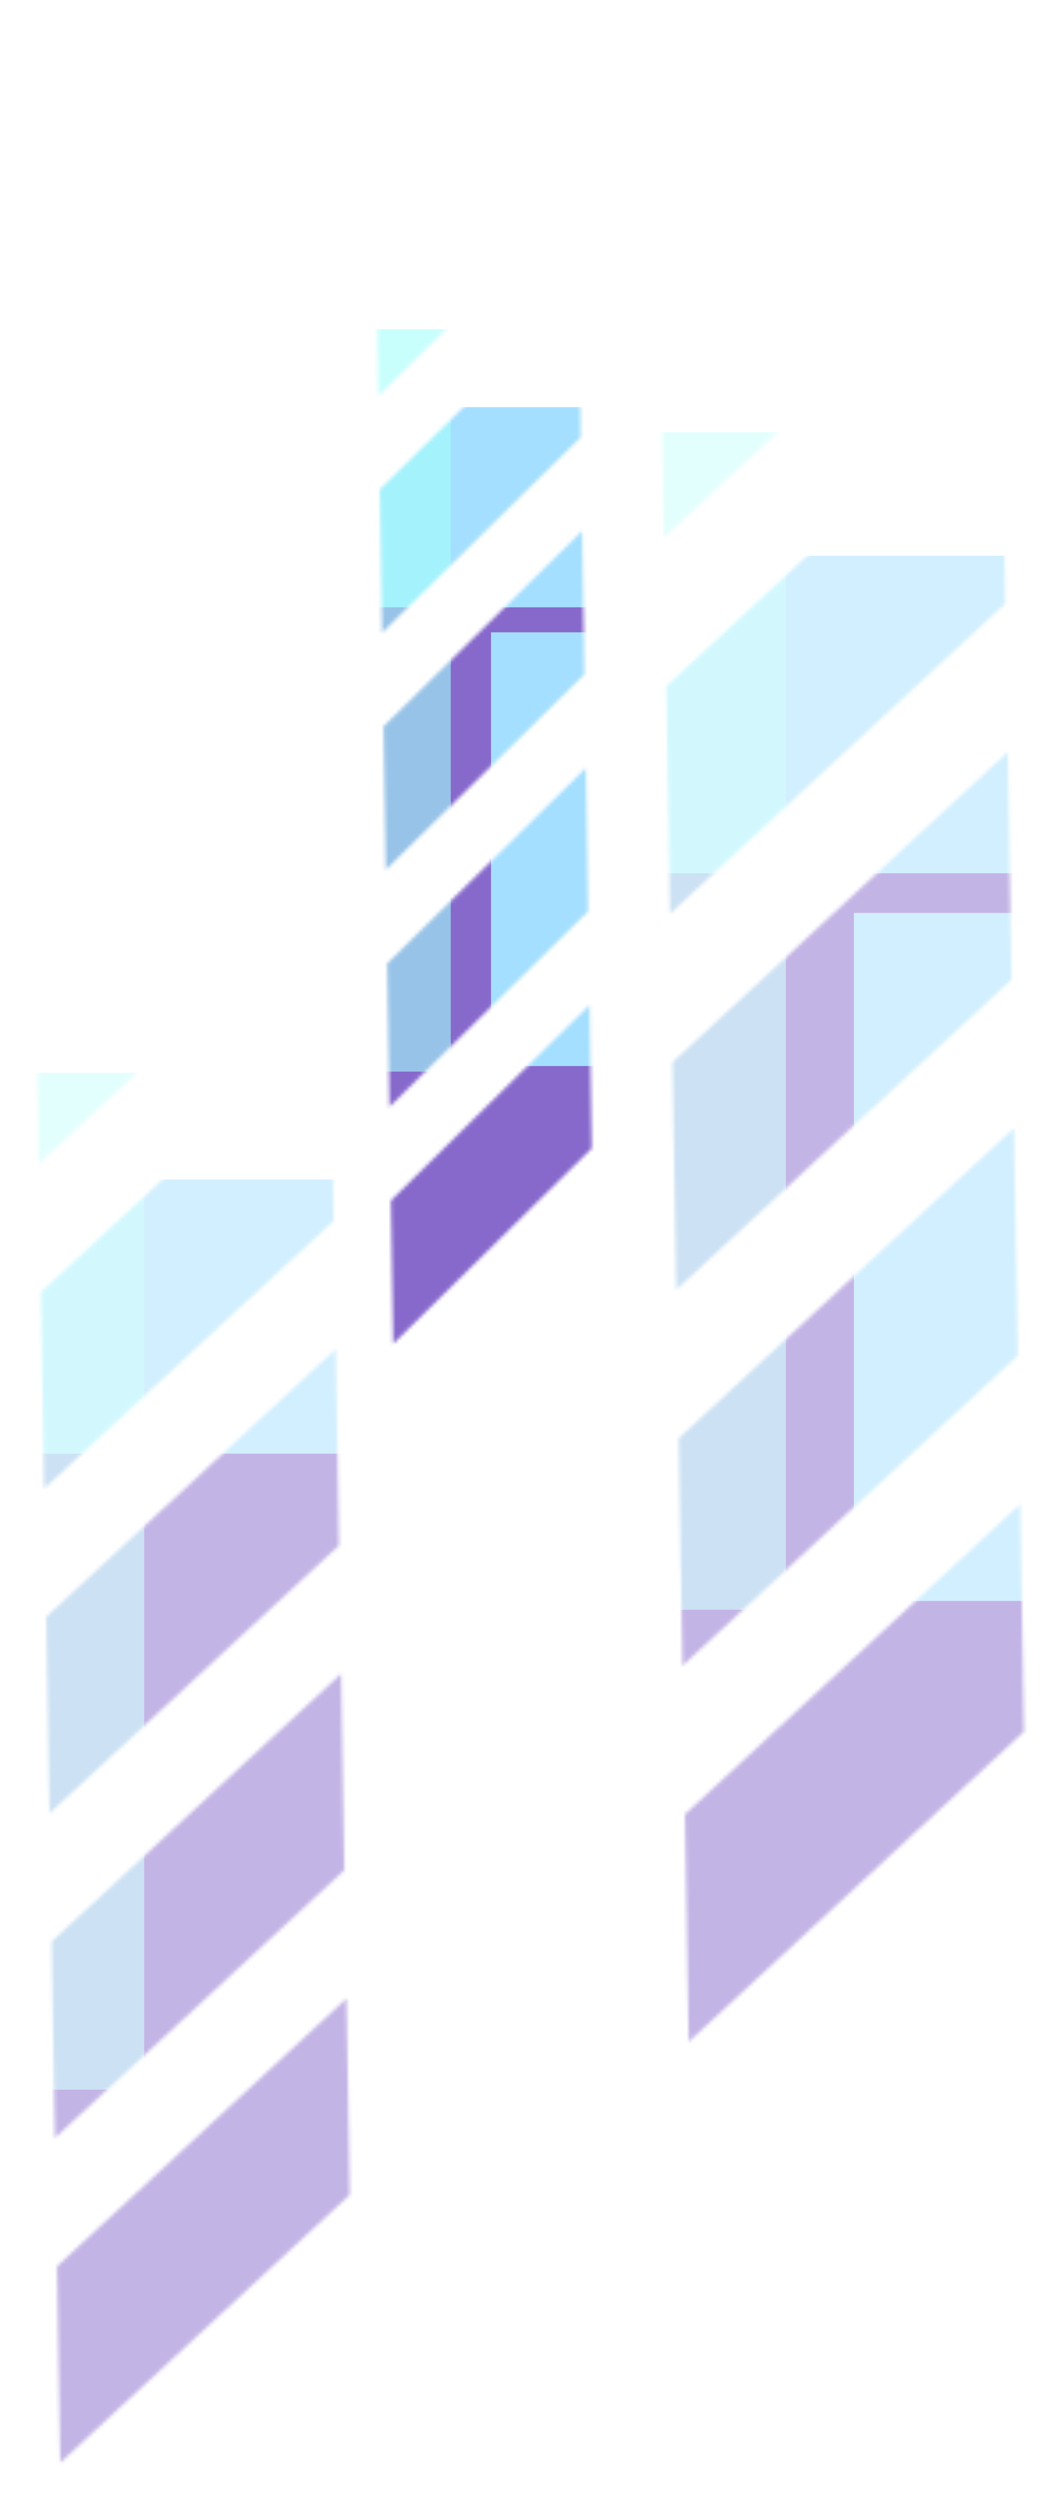 <svg width="299" height="704" viewBox="0 0 299 704" fill="none" xmlns="http://www.w3.org/2000/svg">
<g opacity="0.3">
<mask id="mask0_1126_157" style="mask-type:alpha" maskUnits="userSpaceOnUse" x="186" y="0" width="103" height="575">
<path d="M186 87.343L280.486 0L281.549 64.065L187.062 151.407L186 87.343Z" fill="#D9D9D9"/>
<path d="M187.756 193.226L282.242 105.884L283.305 169.948L188.818 257.291L187.756 193.226Z" fill="#D9D9D9"/>
<path d="M189.512 299.11L283.998 211.768L285.06 275.833L190.574 363.175L189.512 299.11Z" fill="#D9D9D9"/>
<path d="M191.268 404.993L285.754 317.651L286.816 381.716L192.33 469.058L191.268 404.993Z" fill="#D9D9D9"/>
<path d="M193.023 510.876L287.509 423.534L288.572 487.599L194.085 574.941L193.023 510.876Z" fill="#D9D9D9"/>
</mask>
<g mask="url(#mask0_1126_157)">
<g filter="url(#filter0_f_1126_157)">
<rect width="230.993" height="331.586" transform="matrix(-1 0 0 1 361.107 156.479)" fill="#68C9FF"/>
<rect width="182.726" height="331.586" transform="matrix(-1 0 0 1 312.84 245.895)" fill="#3705AA"/>
<rect width="182.559" height="193.736" transform="matrix(-1 0 0 1 423.202 257.072)" fill="#68C9FF"/>
<g style="mix-blend-mode:color-dodge" opacity="0.6">
<rect width="81.02" height="331.586" transform="matrix(-1 0 0 1 221.478 121.706)" fill="#66FFF6"/>
</g>
</g>
</g>
</g>
<g opacity="0.3">
<mask id="mask1_1126_157" style="mask-type:alpha" maskUnits="userSpaceOnUse" x="10" y="197" width="89" height="497">
<path d="M10 272.42L91.589 197L92.506 252.32L10.917 327.74L10 272.42Z" fill="#D9D9D9"/>
<path d="M11.516 363.85L93.105 288.43L94.022 343.75L12.433 419.17L11.516 363.85Z" fill="#D9D9D9"/>
<path d="M13.033 455.281L94.621 379.861L95.539 435.181L13.95 510.601L13.033 455.281Z" fill="#D9D9D9"/>
<path d="M14.549 546.71L96.137 471.291L97.055 526.61L15.466 602.03L14.549 546.71Z" fill="#D9D9D9"/>
<path d="M16.065 638.141L97.653 562.721L98.571 618.041L16.982 693.461L16.065 638.141Z" fill="#D9D9D9"/>
</mask>
<g mask="url(#mask1_1126_157)">
<g filter="url(#filter1_f_1126_157)">
<rect width="199.462" height="286.324" transform="matrix(-1 0 0 1 161.205 332.12)" fill="#68C9FF"/>
<rect width="157.783" height="286.324" transform="matrix(-1 0 0 1 119.526 409.331)" fill="#3705AA"/>
<g style="mix-blend-mode:color-dodge" opacity="0.6">
<rect width="69.96" height="286.324" transform="matrix(-1 0 0 1 40.635 302.093)" fill="#66FFF6"/>
</g>
</g>
</g>
</g>
<g opacity="0.6">
<mask id="mask2_1126_157" style="mask-type:alpha" maskUnits="userSpaceOnUse" x="106" y="16" width="61" height="363">
<path d="M106 71.059L161.98 16L162.609 56.386L106.629 111.445L106 71.059Z" fill="#D9D9D9"/>
<path d="M107.04 137.806L163.02 82.747L163.65 123.133L107.67 178.192L107.04 137.806Z" fill="#D9D9D9"/>
<path d="M108.081 204.554L164.06 149.495L164.69 189.88L108.71 244.939L108.081 204.554Z" fill="#D9D9D9"/>
<path d="M109.121 271.301L165.101 216.242L165.73 256.627L109.75 311.686L109.121 271.301Z" fill="#D9D9D9"/>
<path d="M110.161 338.048L166.141 282.989L166.77 323.375L110.791 378.434L110.161 338.048Z" fill="#D9D9D9"/>
</mask>
<g mask="url(#mask2_1126_157)">
<g filter="url(#filter2_f_1126_157)">
<rect width="136.855" height="209.027" transform="matrix(-1 0 0 1 209.745 114.642)" fill="#68C9FF"/>
<rect width="108.259" height="209.027" transform="matrix(-1 0 0 1 181.148 171.009)" fill="#3705AA"/>
<rect width="108.16" height="122.128" transform="matrix(-1 0 0 1 246.534 178.054)" fill="#68C9FF"/>
<g style="mix-blend-mode:color-dodge" opacity="0.6">
<rect width="48.002" height="209.027" transform="matrix(-1 0 0 1 127.019 92.721)" fill="#66FFF6"/>
</g>
</g>
</g>
</g>
<defs>
<filter id="filter0_f_1126_157" x="76.115" y="67.706" width="401.087" height="563.776" filterUnits="userSpaceOnUse" color-interpolation-filters="sRGB">
<feFlood flood-opacity="0" result="BackgroundImageFix"/>
<feBlend mode="normal" in="SourceGraphic" in2="BackgroundImageFix" result="shape"/>
<feGaussianBlur stdDeviation="27" result="effect1_foregroundBlur_1126_157"/>
</filter>
<filter id="filter1_f_1126_157" x="-92.257" y="248.093" width="307.462" height="501.562" filterUnits="userSpaceOnUse" color-interpolation-filters="sRGB">
<feFlood flood-opacity="0" result="BackgroundImageFix"/>
<feBlend mode="normal" in="SourceGraphic" in2="BackgroundImageFix" result="shape"/>
<feGaussianBlur stdDeviation="27" result="effect1_foregroundBlur_1126_157"/>
</filter>
<filter id="filter2_f_1126_157" x="18.89" y="38.721" width="281.644" height="395.314" filterUnits="userSpaceOnUse" color-interpolation-filters="sRGB">
<feFlood flood-opacity="0" result="BackgroundImageFix"/>
<feBlend mode="normal" in="SourceGraphic" in2="BackgroundImageFix" result="shape"/>
<feGaussianBlur stdDeviation="27" result="effect1_foregroundBlur_1126_157"/>
</filter>
</defs>
</svg>
